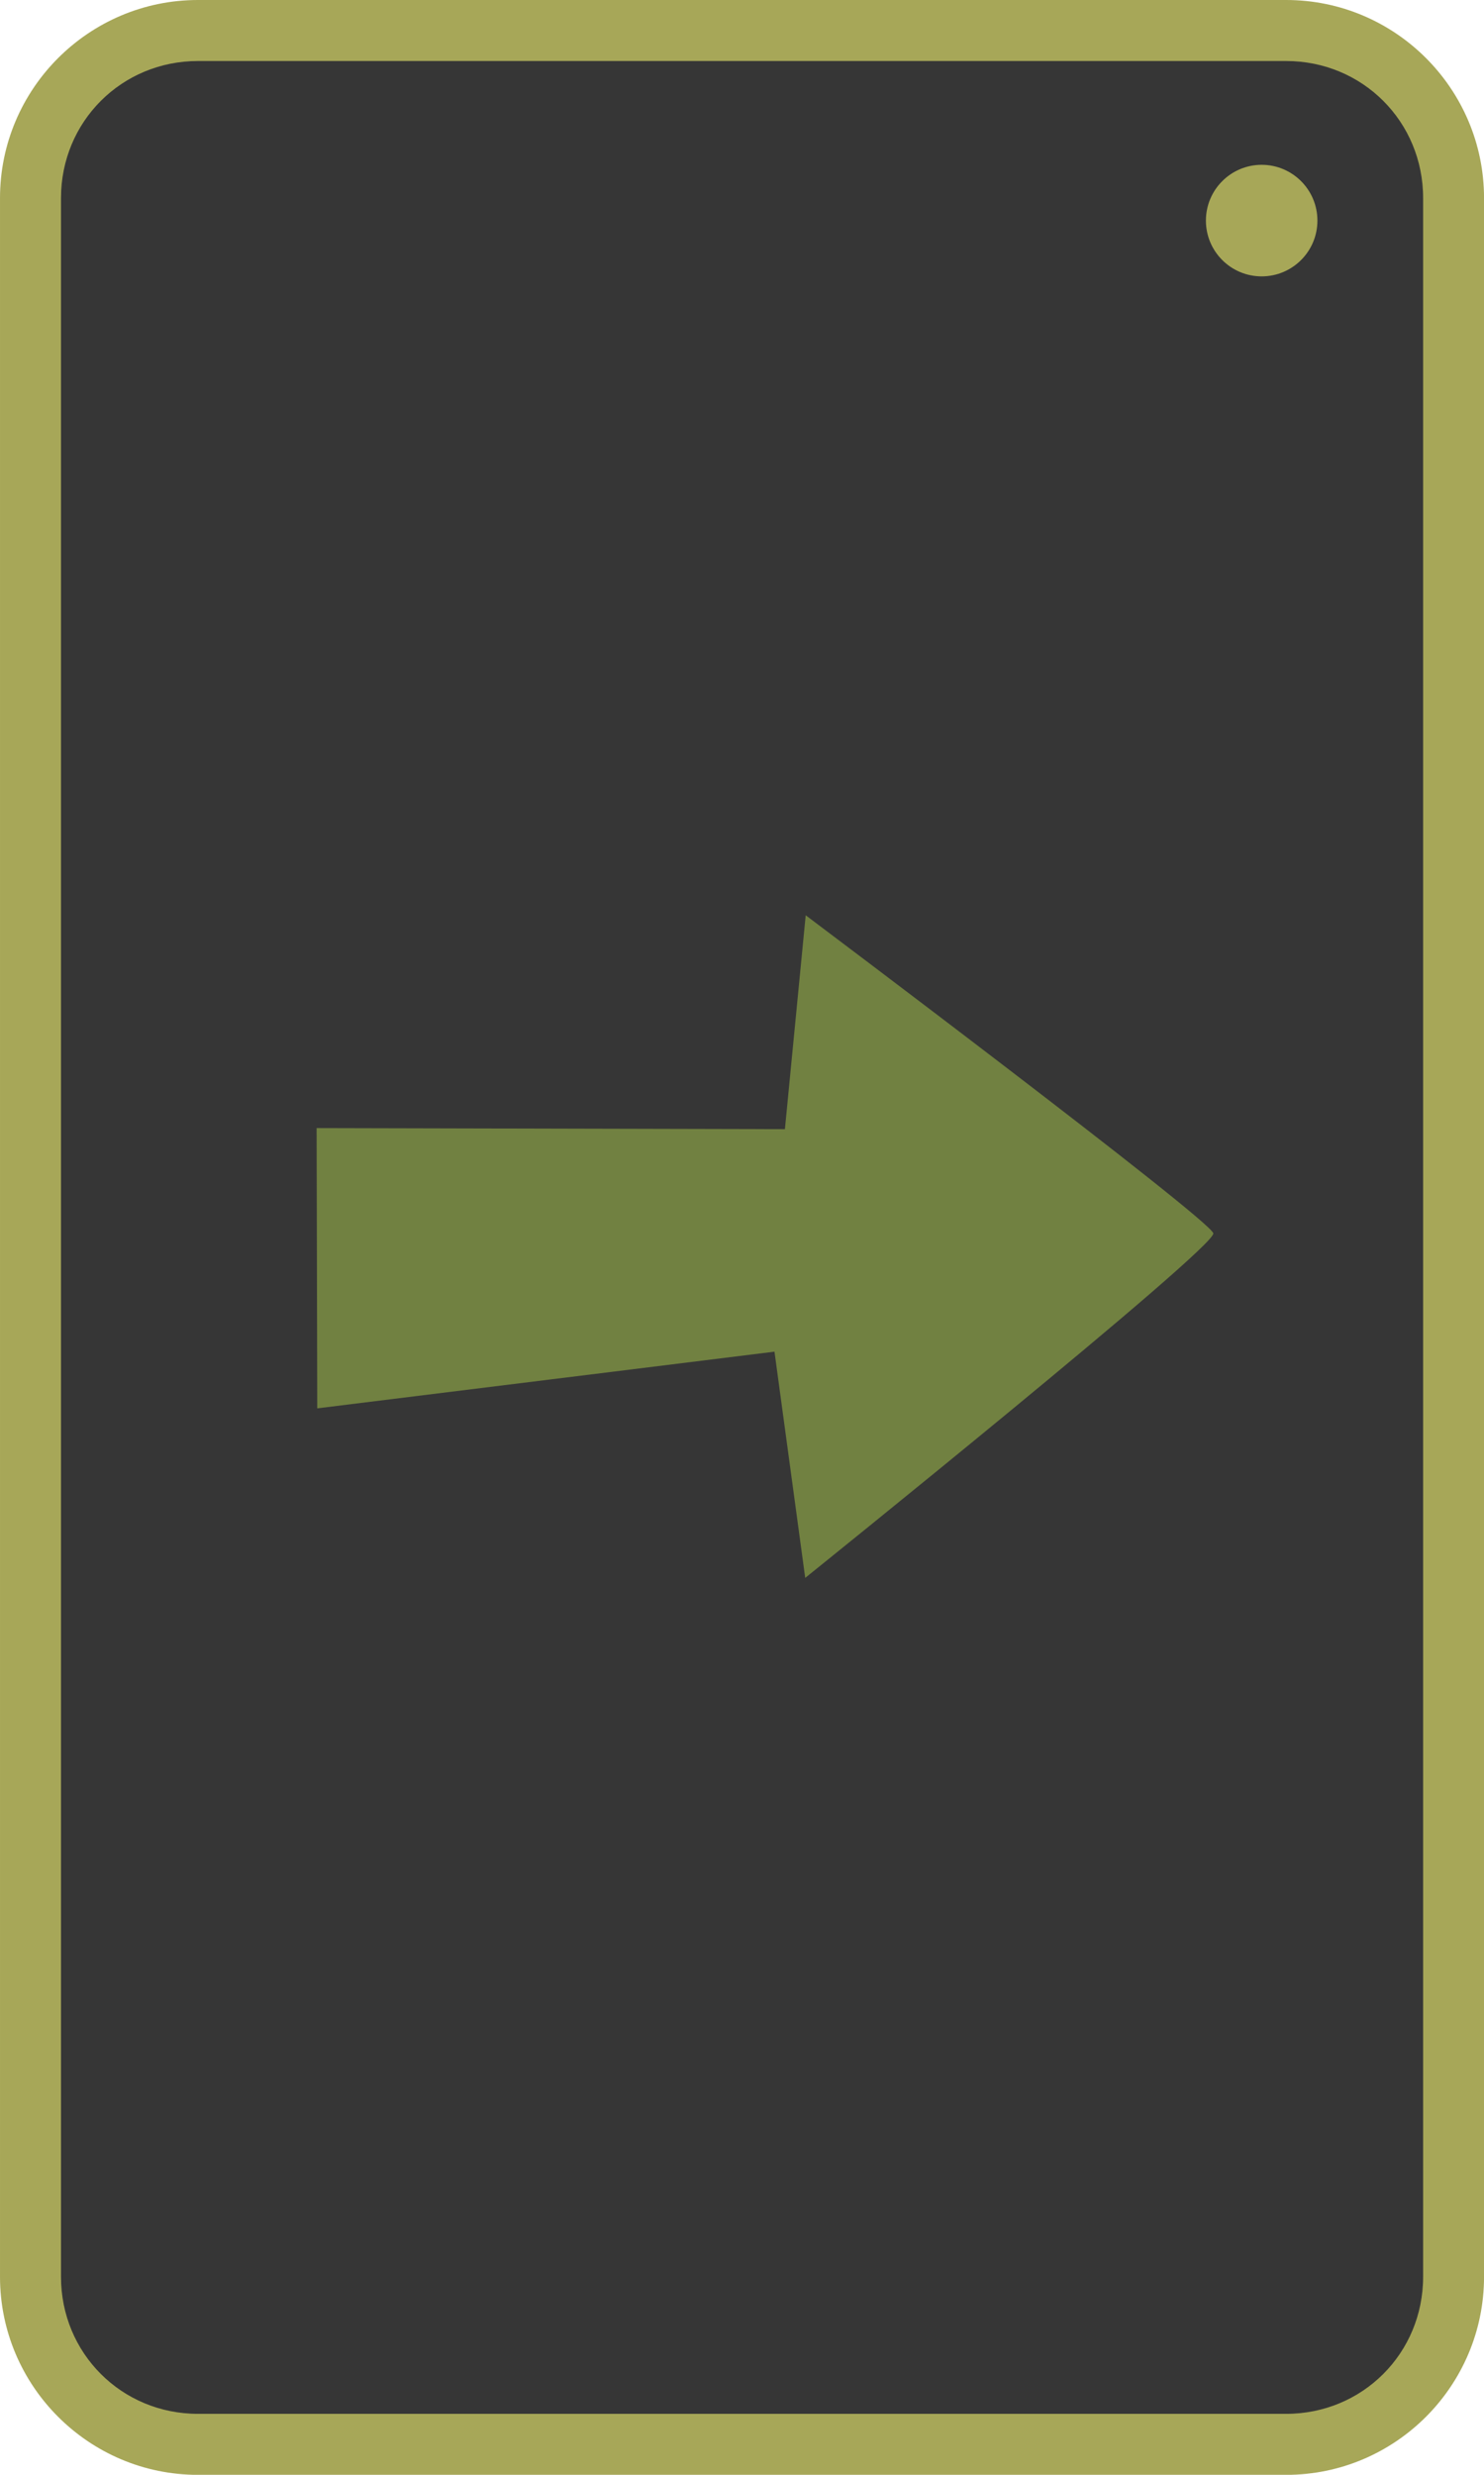 <svg xmlns:dc="http://purl.org/dc/elements/1.1/" xmlns:cc="http://creativecommons.org/ns#" xmlns:rdf="http://www.w3.org/1999/02/22-rdf-syntax-ns#" xmlns:svg="http://www.w3.org/2000/svg" xmlns="http://www.w3.org/2000/svg" xmlns:sodipodi="http://sodipodi.sourceforge.net/DTD/sodipodi-0.dtd" xmlns:inkscape="http://www.inkscape.org/namespaces/inkscape" width="150" height="250.002" viewBox="0 0 39.687 66.146" version="1.1" id="svg8" inkscape:version="1.0.1 (3bc2e813f5, 2020-09-07)" sodipodi:docname="multipage-export-4bj9254c.svg">
  <defs id="defs2"/>
  <sodipodi:namedview id="base" pagecolor="#b6b6b6" bordercolor="#ff6666" borderopacity="1" inkscape:pageopacity="0" inkscape:pageshadow="2" inkscape:zoom="1.28" inkscape:cx="-1071.9411" inkscape:cy="-470.03493" inkscape:document-units="px" inkscape:current-layer="layer1" inkscape:document-rotation="0" showgrid="false" units="px" borderlayer="true" inkscape:showpageshadow="false" inkscape:window-width="1920" inkscape:window-height="1016" inkscape:window-x="0" inkscape:window-y="27" inkscape:window-maximized="1" inkscape:snap-global="false" inkscape:snap-bbox="true" inkscape:snap-object-midpoints="true" inkscape:snap-center="true" inkscape:snap-bbox-midpoints="true" inkscape:snap-bbox-edge-midpoints="true" inkscape:bbox-nodes="true" inkscape:bbox-paths="true" inkscape:snap-nodes="true" inkscape:snap-others="true"/>
  <g inkscape:label="Layer 1" inkscape:groupmode="layer" id="layer1" transform="translate(267.802,139.903)">
    <g id="g1461">
      <path style="color:#000000;font-style:normal;font-variant:normal;font-weight:normal;font-stretch:normal;font-size:medium;line-height:normal;font-family:sans-serif;font-variant-ligatures:normal;font-variant-position:normal;font-variant-caps:normal;font-variant-numeric:normal;font-variant-alternates:normal;font-variant-east-asian:normal;font-feature-settings:normal;font-variation-settings:normal;text-indent:0;text-align:start;text-decoration:none;text-decoration-line:none;text-decoration-style:solid;text-decoration-color:#000000;letter-spacing:normal;word-spacing:normal;text-transform:none;writing-mode:lr-tb;direction:ltr;text-orientation:mixed;dominant-baseline:auto;baseline-shift:baseline;text-anchor:start;white-space:normal;shape-padding:0;shape-margin:0;inline-size:0;clip-rule:nonzero;display:inline;overflow:visible;visibility:visible;isolation:auto;mix-blend-mode:normal;color-interpolation:sRGB;color-interpolation-filters:linearRGB;solid-color:#000000;solid-opacity:1;vector-effect:none;fill:#363636;fill-opacity:1;fill-rule:nonzero;stroke:none;stroke-width:1.63;stroke-linecap:butt;stroke-linejoin:miter;stroke-miterlimit:4;stroke-dasharray:none;stroke-dashoffset:0;stroke-opacity:1;color-rendering:auto;image-rendering:auto;shape-rendering:auto;text-rendering:auto;enable-background:accumulate;stop-color:#000000" d="m -262.507,-139.088 h 29.099 c 2.481,0 4.479,1.998 4.479,4.479 v 55.558 c 0,2.481 -1.998,4.479 -4.479,4.479 h -29.099 c -2.481,0 -4.479,-1.998 -4.479,-4.479 v -55.558 c 0,-2.481 1.998,-4.479 4.479,-4.479 z" id="path1364"/>
      <path style="color:#000000;font-style:normal;font-variant:normal;font-weight:normal;font-stretch:normal;font-size:medium;line-height:normal;font-family:sans-serif;font-variant-ligatures:normal;font-variant-position:normal;font-variant-caps:normal;font-variant-numeric:normal;font-variant-alternates:normal;font-variant-east-asian:normal;font-feature-settings:normal;font-variation-settings:normal;text-indent:0;text-align:start;text-decoration:none;text-decoration-line:none;text-decoration-style:solid;text-decoration-color:#000000;letter-spacing:normal;word-spacing:normal;text-transform:none;writing-mode:lr-tb;direction:ltr;text-orientation:mixed;dominant-baseline:auto;baseline-shift:baseline;text-anchor:start;white-space:normal;shape-padding:0;shape-margin:0;inline-size:0;clip-rule:nonzero;display:inline;overflow:visible;visibility:visible;isolation:auto;mix-blend-mode:normal;color-interpolation:sRGB;color-interpolation-filters:linearRGB;solid-color:#000000;solid-opacity:1;vector-effect:none;fill:#a7a758;fill-opacity:1;fill-rule:nonzero;stroke:none;stroke-width:1.63;stroke-linecap:butt;stroke-linejoin:miter;stroke-miterlimit:4;stroke-dasharray:none;stroke-dashoffset:0;stroke-opacity:1;color-rendering:auto;image-rendering:auto;shape-rendering:auto;text-rendering:auto;enable-background:accumulate;stop-color:#000000" d="m -262.507,-139.903 c -2.919,0 -5.295,2.376 -5.295,5.295 v 55.557 c 0,2.919 2.376,5.295 5.295,5.295 h 29.1 c 2.919,0 5.293,-2.376 5.293,-5.295 v -55.557 c 0,-2.919 -2.374,-5.295 -5.293,-5.295 z m 0,1.631 h 29.1 c 2.044,0 3.664,1.62 3.664,3.664 v 55.557 c 0,2.044 -1.62,3.664 -3.664,3.664 h -29.1 c -2.044,0 -3.664,-1.62 -3.664,-3.664 v -55.557 c 0,-2.044 1.62,-3.664 3.664,-3.664 z" id="path1366"/>
      <circle style="font-variation-settings:normal;vector-effect:none;fill:#a7a758;fill-opacity:1;stroke:none;stroke-width:1.386;stroke-linecap:round;stroke-linejoin:miter;stroke-miterlimit:4;stroke-dasharray:none;stroke-dashoffset:0;stroke-opacity:1;stop-color:#000000" id="circle1370" cx="-234.061" cy="-134.007" r="1.491"/>
      <path style="fill:#718141;stroke:none;stroke-width:0.233px;stroke-linecap:butt;stroke-linejoin:miter;stroke-opacity:1" d="m -246.268,-97.73 c 0,0 10.998,-8.84 10.914,-9.21 -0.084,-0.37 -10.901,-8.5 -10.901,-8.5 l -0.556,5.717 -12.524,-0.029 0.017,7.491 12.228,-1.515 z" id="path1425" sodipodi:nodetypes="cscccccc"/>
    </g>
  </g>
</svg>
